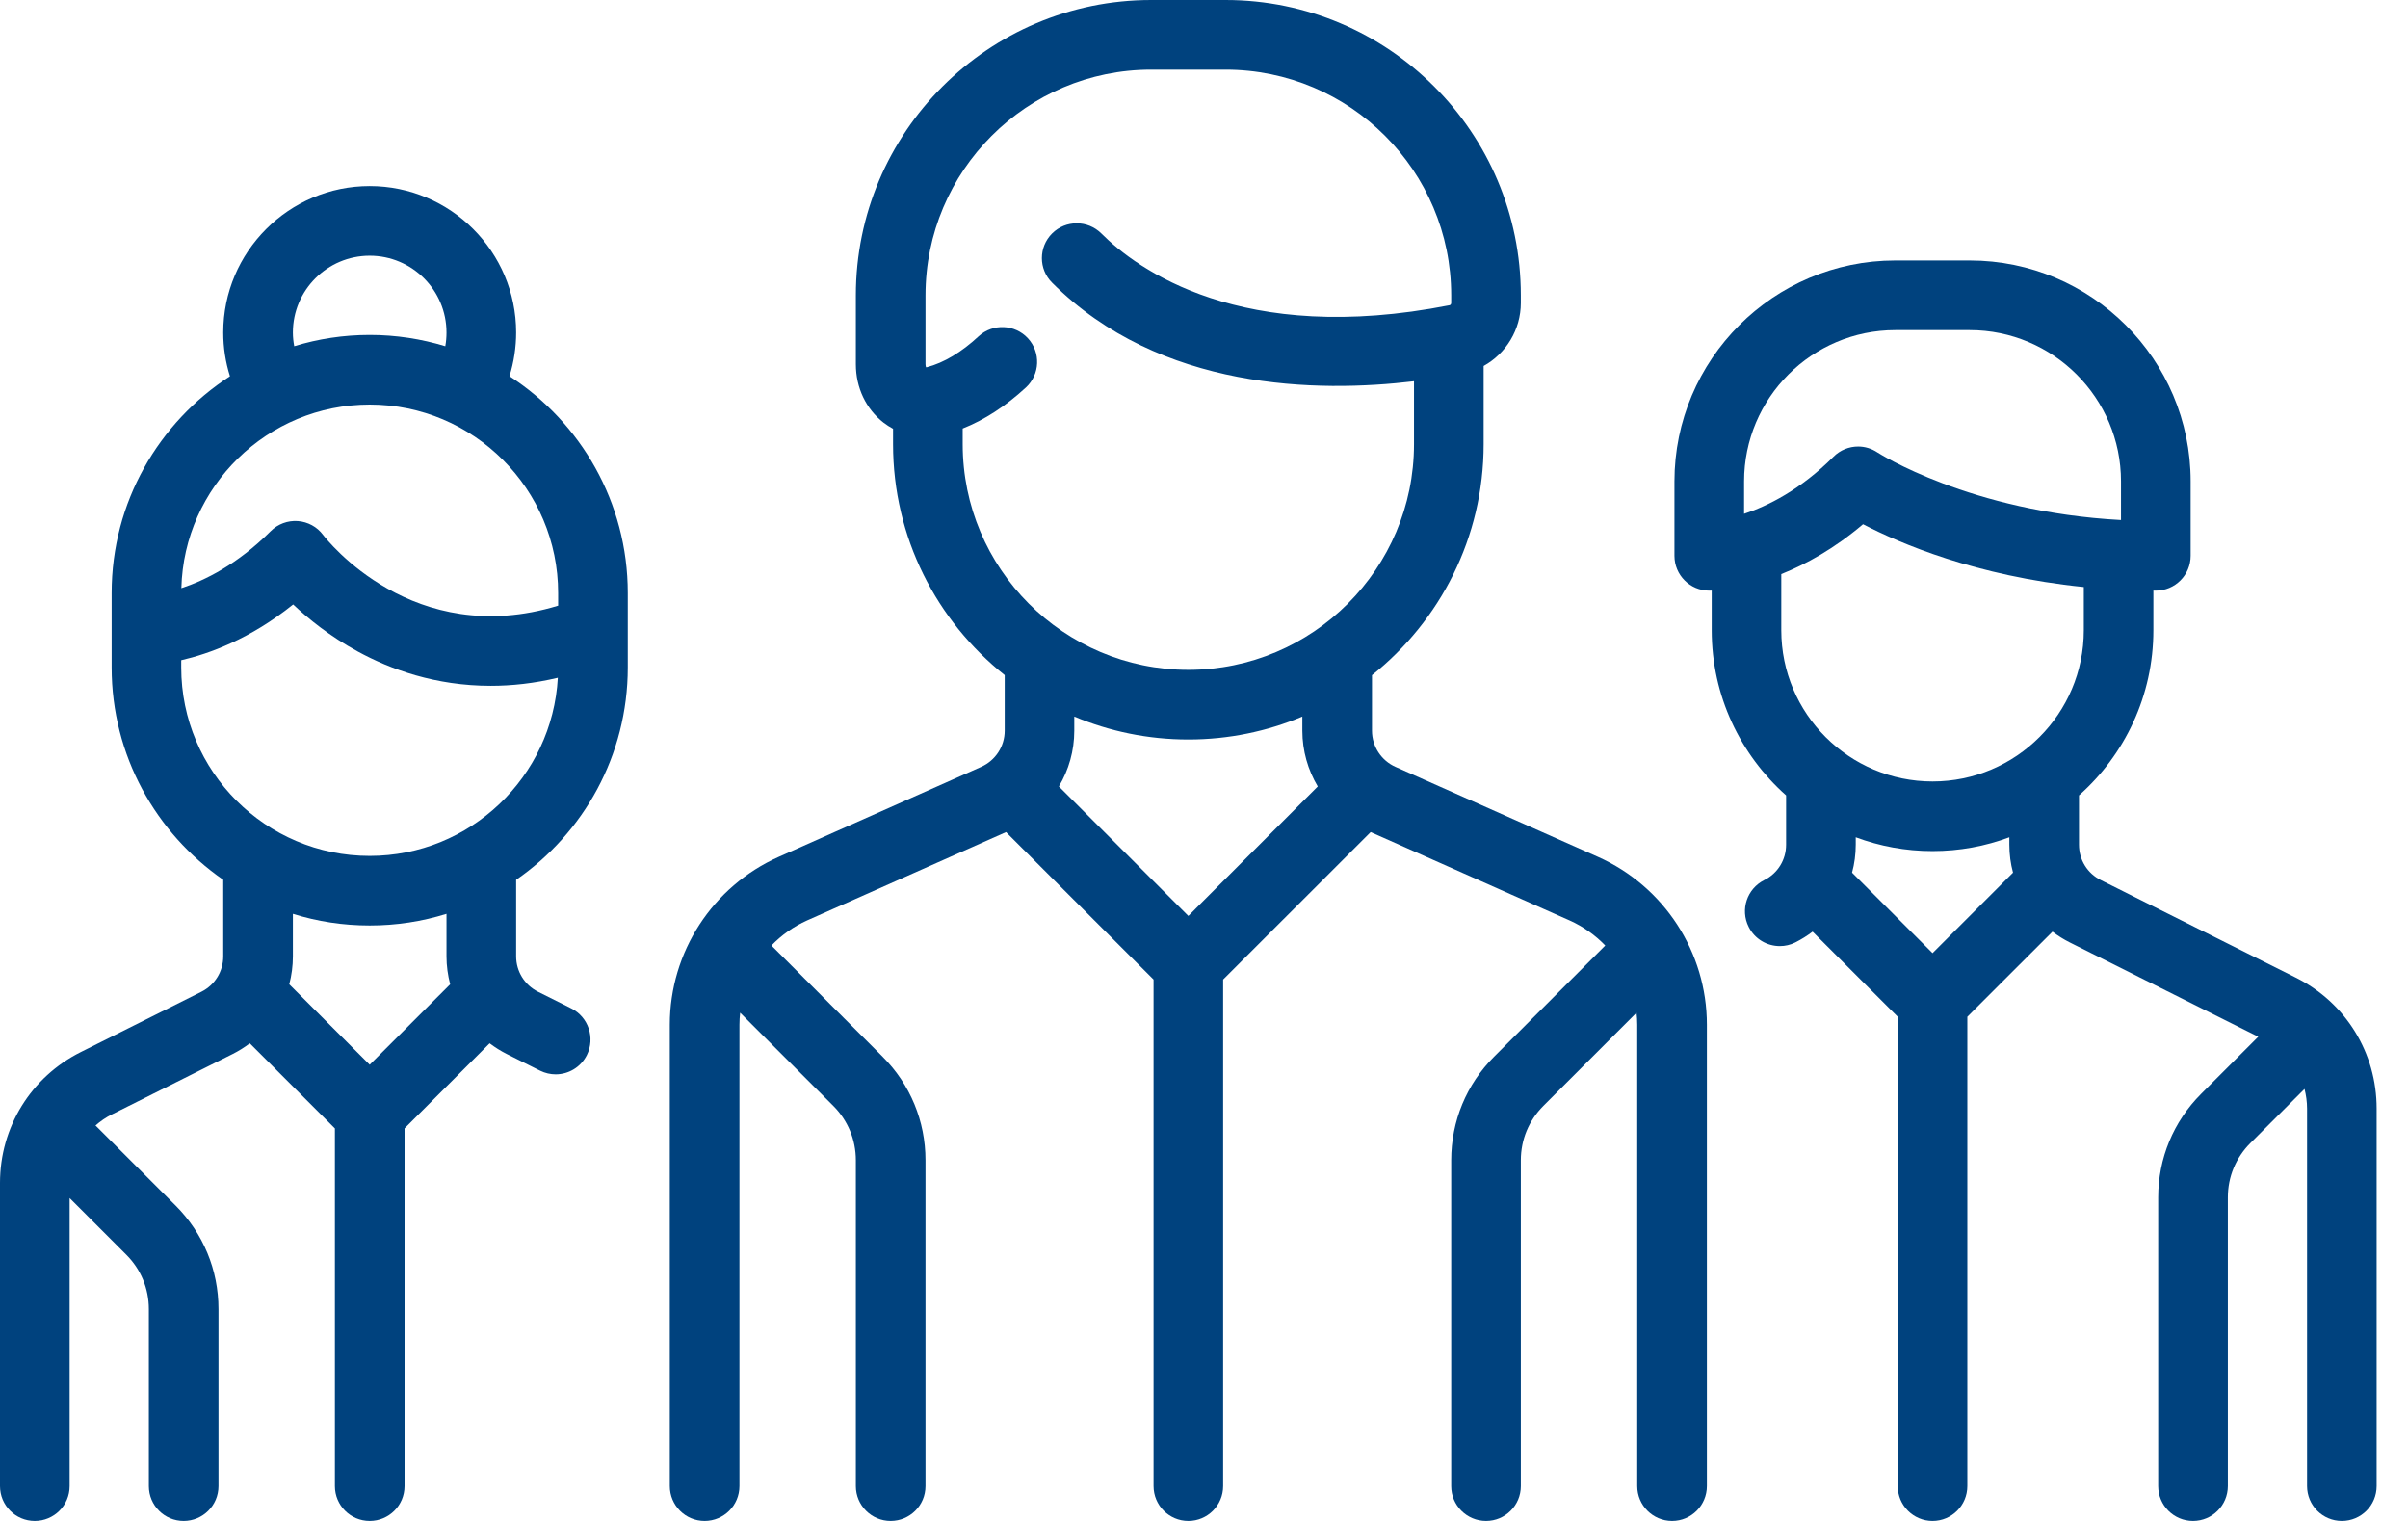 <svg width="38" height="24" viewBox="0 0 38 24" fill="none" xmlns="http://www.w3.org/2000/svg">
<path d="M25.215 13.52L22.022 12.101C21.797 12.001 21.651 11.777 21.651 11.53V10.654C22.724 9.799 23.413 8.483 23.413 7.009V5.775C23.766 5.579 24 5.202 24 4.78V4.66C24 2.09 21.91 0 19.34 0H18.166C15.596 0 13.506 2.09 13.506 4.66V5.747C13.506 6.118 13.666 6.454 13.944 6.67C13.992 6.706 14.041 6.738 14.093 6.766V7.009C14.093 8.483 14.782 9.799 15.855 10.653V11.53C15.855 11.777 15.709 12.001 15.483 12.101L12.291 13.52C11.245 13.985 10.57 15.025 10.57 16.169V23.45C10.57 23.754 10.816 24 11.119 24C11.423 24 11.669 23.754 11.669 23.45V16.169C11.669 16.105 11.673 16.042 11.68 15.98L13.151 17.451C13.38 17.68 13.506 17.984 13.506 18.308V23.451C13.506 23.754 13.752 24 14.055 24C14.359 24 14.605 23.754 14.605 23.451V18.308C14.605 17.691 14.364 17.11 13.928 16.674L12.174 14.92C12.332 14.756 12.522 14.62 12.737 14.524L15.876 13.13L18.204 15.457V23.45C18.204 23.754 18.45 24 18.753 24C19.056 24 19.302 23.754 19.302 23.45V15.457L21.63 13.13L24.769 14.524C24.984 14.62 25.174 14.756 25.332 14.92L23.578 16.674C23.142 17.11 22.901 17.691 22.901 18.308V23.451C22.901 23.754 23.147 24 23.451 24C23.754 24 24 23.754 24 23.451V18.308C24 17.984 24.126 17.68 24.355 17.451L25.826 15.98C25.833 16.042 25.837 16.105 25.837 16.169V23.45C25.837 23.754 26.083 24 26.387 24C26.69 24 26.936 23.754 26.936 23.45V16.169C26.936 15.025 26.26 13.985 25.215 13.52ZM18.753 14.453L16.71 12.41C16.866 12.149 16.953 11.847 16.953 11.53V11.307C17.507 11.54 18.115 11.669 18.753 11.669C19.39 11.669 19.998 11.54 20.552 11.307V11.53C20.552 11.847 20.64 12.149 20.795 12.41L18.753 14.453ZM18.753 10.57C16.789 10.57 15.192 8.972 15.192 7.009V6.762C15.535 6.626 15.869 6.41 16.19 6.114C16.413 5.908 16.427 5.561 16.221 5.338C16.015 5.115 15.667 5.101 15.444 5.306C15.17 5.56 14.895 5.724 14.629 5.794C14.622 5.795 14.617 5.796 14.614 5.796C14.61 5.789 14.605 5.772 14.605 5.747V4.66C14.605 2.696 16.202 1.099 18.166 1.099H19.34C21.304 1.099 22.901 2.696 22.901 4.66V4.78C22.901 4.797 22.89 4.813 22.876 4.816C19.587 5.465 17.936 4.241 17.38 3.684C17.165 3.47 16.817 3.47 16.603 3.684C16.388 3.899 16.388 4.247 16.603 4.461C18.309 6.167 20.798 6.198 22.314 6.016V7.009C22.314 8.972 20.716 10.57 18.753 10.57Z" fill="#00427E"/>
<path d="M9.907 10.532V9.357C9.907 7.924 9.162 6.662 8.04 5.936C8.109 5.714 8.145 5.481 8.145 5.247C8.145 3.973 7.109 2.936 5.834 2.936C4.56 2.936 3.523 3.973 3.523 5.247C3.523 5.484 3.559 5.715 3.629 5.937C2.506 6.663 1.762 7.924 1.762 9.357V10.532C1.762 11.92 2.46 13.147 3.523 13.883V15.091C3.523 15.329 3.391 15.543 3.178 15.65L1.277 16.6C0.489 16.994 0 17.786 0 18.667V23.451C0 23.754 0.246 24 0.549 24C0.853 24 1.099 23.754 1.099 23.451V18.905L1.994 19.8C2.223 20.029 2.349 20.333 2.349 20.657V23.451C2.349 23.754 2.595 24 2.898 24C3.202 24 3.448 23.754 3.448 23.451V20.657C3.448 20.04 3.207 19.459 2.771 19.023L1.525 17.777C1.519 17.771 1.513 17.766 1.507 17.76C1.585 17.691 1.672 17.631 1.769 17.583L3.669 16.633C3.767 16.584 3.857 16.527 3.942 16.463L5.285 17.806V23.451C5.285 23.754 5.531 24 5.834 24C6.138 24 6.384 23.754 6.384 23.451V17.806L7.727 16.463C7.811 16.527 7.902 16.584 7.999 16.633L8.523 16.895C8.602 16.934 8.686 16.953 8.769 16.953C8.97 16.953 9.164 16.842 9.261 16.649C9.396 16.378 9.286 16.048 9.015 15.912L8.491 15.65C8.278 15.543 8.145 15.329 8.145 15.091V13.883C9.209 13.147 9.907 11.92 9.907 10.532ZM5.834 4.035C6.503 4.035 7.046 4.579 7.046 5.247C7.046 5.321 7.04 5.393 7.027 5.463C6.65 5.348 6.249 5.285 5.834 5.285C5.42 5.285 5.02 5.347 4.643 5.463C4.63 5.392 4.622 5.321 4.622 5.247C4.622 4.579 5.166 4.035 5.834 4.035ZM5.834 6.384C7.474 6.384 8.808 7.718 8.808 9.358V9.557C6.521 10.257 5.158 8.517 5.099 8.441C5.004 8.313 4.858 8.234 4.699 8.222C4.54 8.211 4.384 8.269 4.271 8.382C3.747 8.906 3.233 9.159 2.862 9.281C2.903 7.677 4.22 6.384 5.834 6.384ZM5.834 16.801L4.565 15.532C4.602 15.39 4.622 15.242 4.622 15.091V14.42C5.005 14.54 5.412 14.604 5.834 14.604C6.256 14.604 6.663 14.54 7.046 14.42V15.091C7.046 15.242 7.067 15.39 7.104 15.532L5.834 16.801ZM5.834 13.506C4.194 13.506 2.86 12.172 2.86 10.532V10.418C3.299 10.317 3.948 10.084 4.626 9.538C4.866 9.765 5.208 10.042 5.645 10.28C6.161 10.562 6.874 10.822 7.744 10.822C8.075 10.822 8.429 10.784 8.803 10.695C8.718 12.259 7.419 13.506 5.834 13.506Z" fill="#00427E"/>
<path d="M36.228 15.426L33.154 13.888C32.94 13.782 32.808 13.568 32.808 13.329V12.551C33.528 11.912 33.982 10.98 33.982 9.945V9.319C33.995 9.319 34.008 9.32 34.02 9.32C34.324 9.32 34.57 9.074 34.57 8.77V7.596C34.57 5.674 33.006 4.11 31.084 4.11H29.91C27.988 4.11 26.424 5.674 26.424 7.596V8.77C26.424 9.074 26.67 9.32 26.974 9.32C26.978 9.32 26.991 9.32 27.012 9.319V9.945C27.012 10.981 27.466 11.912 28.186 12.551V13.329C28.186 13.568 28.054 13.782 27.84 13.888C27.569 14.024 27.459 14.354 27.595 14.625C27.691 14.818 27.885 14.929 28.087 14.929C28.169 14.929 28.253 14.911 28.332 14.871C28.429 14.822 28.52 14.765 28.604 14.701L29.948 16.044V23.451C29.948 23.754 30.194 24 30.497 24C30.8 24 31.046 23.754 31.046 23.451V16.044L32.39 14.701C32.474 14.765 32.565 14.822 32.662 14.871L35.637 16.359L34.735 17.261C34.298 17.698 34.058 18.278 34.058 18.895V23.45C34.058 23.754 34.304 24 34.607 24C34.911 24 35.157 23.754 35.157 23.45V18.895C35.157 18.571 35.283 18.267 35.512 18.038L36.367 17.183C36.392 17.283 36.407 17.386 36.407 17.493V23.45C36.407 23.754 36.653 24 36.956 24C37.26 24 37.505 23.754 37.505 23.45V17.493C37.506 16.612 37.016 15.82 36.228 15.426ZM27.523 8.108V7.596H27.523C27.523 6.28 28.594 5.209 29.91 5.209H31.084C32.4 5.209 33.471 6.28 33.471 7.596V8.206C31.083 8.077 29.641 7.148 29.627 7.139C29.534 7.077 29.428 7.046 29.323 7.046C29.181 7.046 29.04 7.101 28.934 7.207C28.408 7.733 27.893 7.986 27.523 8.108ZM30.497 15.04L29.227 13.77C29.265 13.629 29.285 13.481 29.285 13.329V13.212C29.663 13.353 30.071 13.43 30.497 13.43C30.923 13.43 31.331 13.353 31.709 13.212V13.329C31.709 13.481 31.729 13.629 31.767 13.77L30.497 15.04ZM30.497 12.331C29.181 12.331 28.11 11.261 28.11 9.945V9.059C28.495 8.905 28.943 8.661 29.4 8.272C29.977 8.572 31.184 9.091 32.884 9.263V9.945C32.884 11.261 31.813 12.331 30.497 12.331Z" fill="#00427E"/>
</svg>
